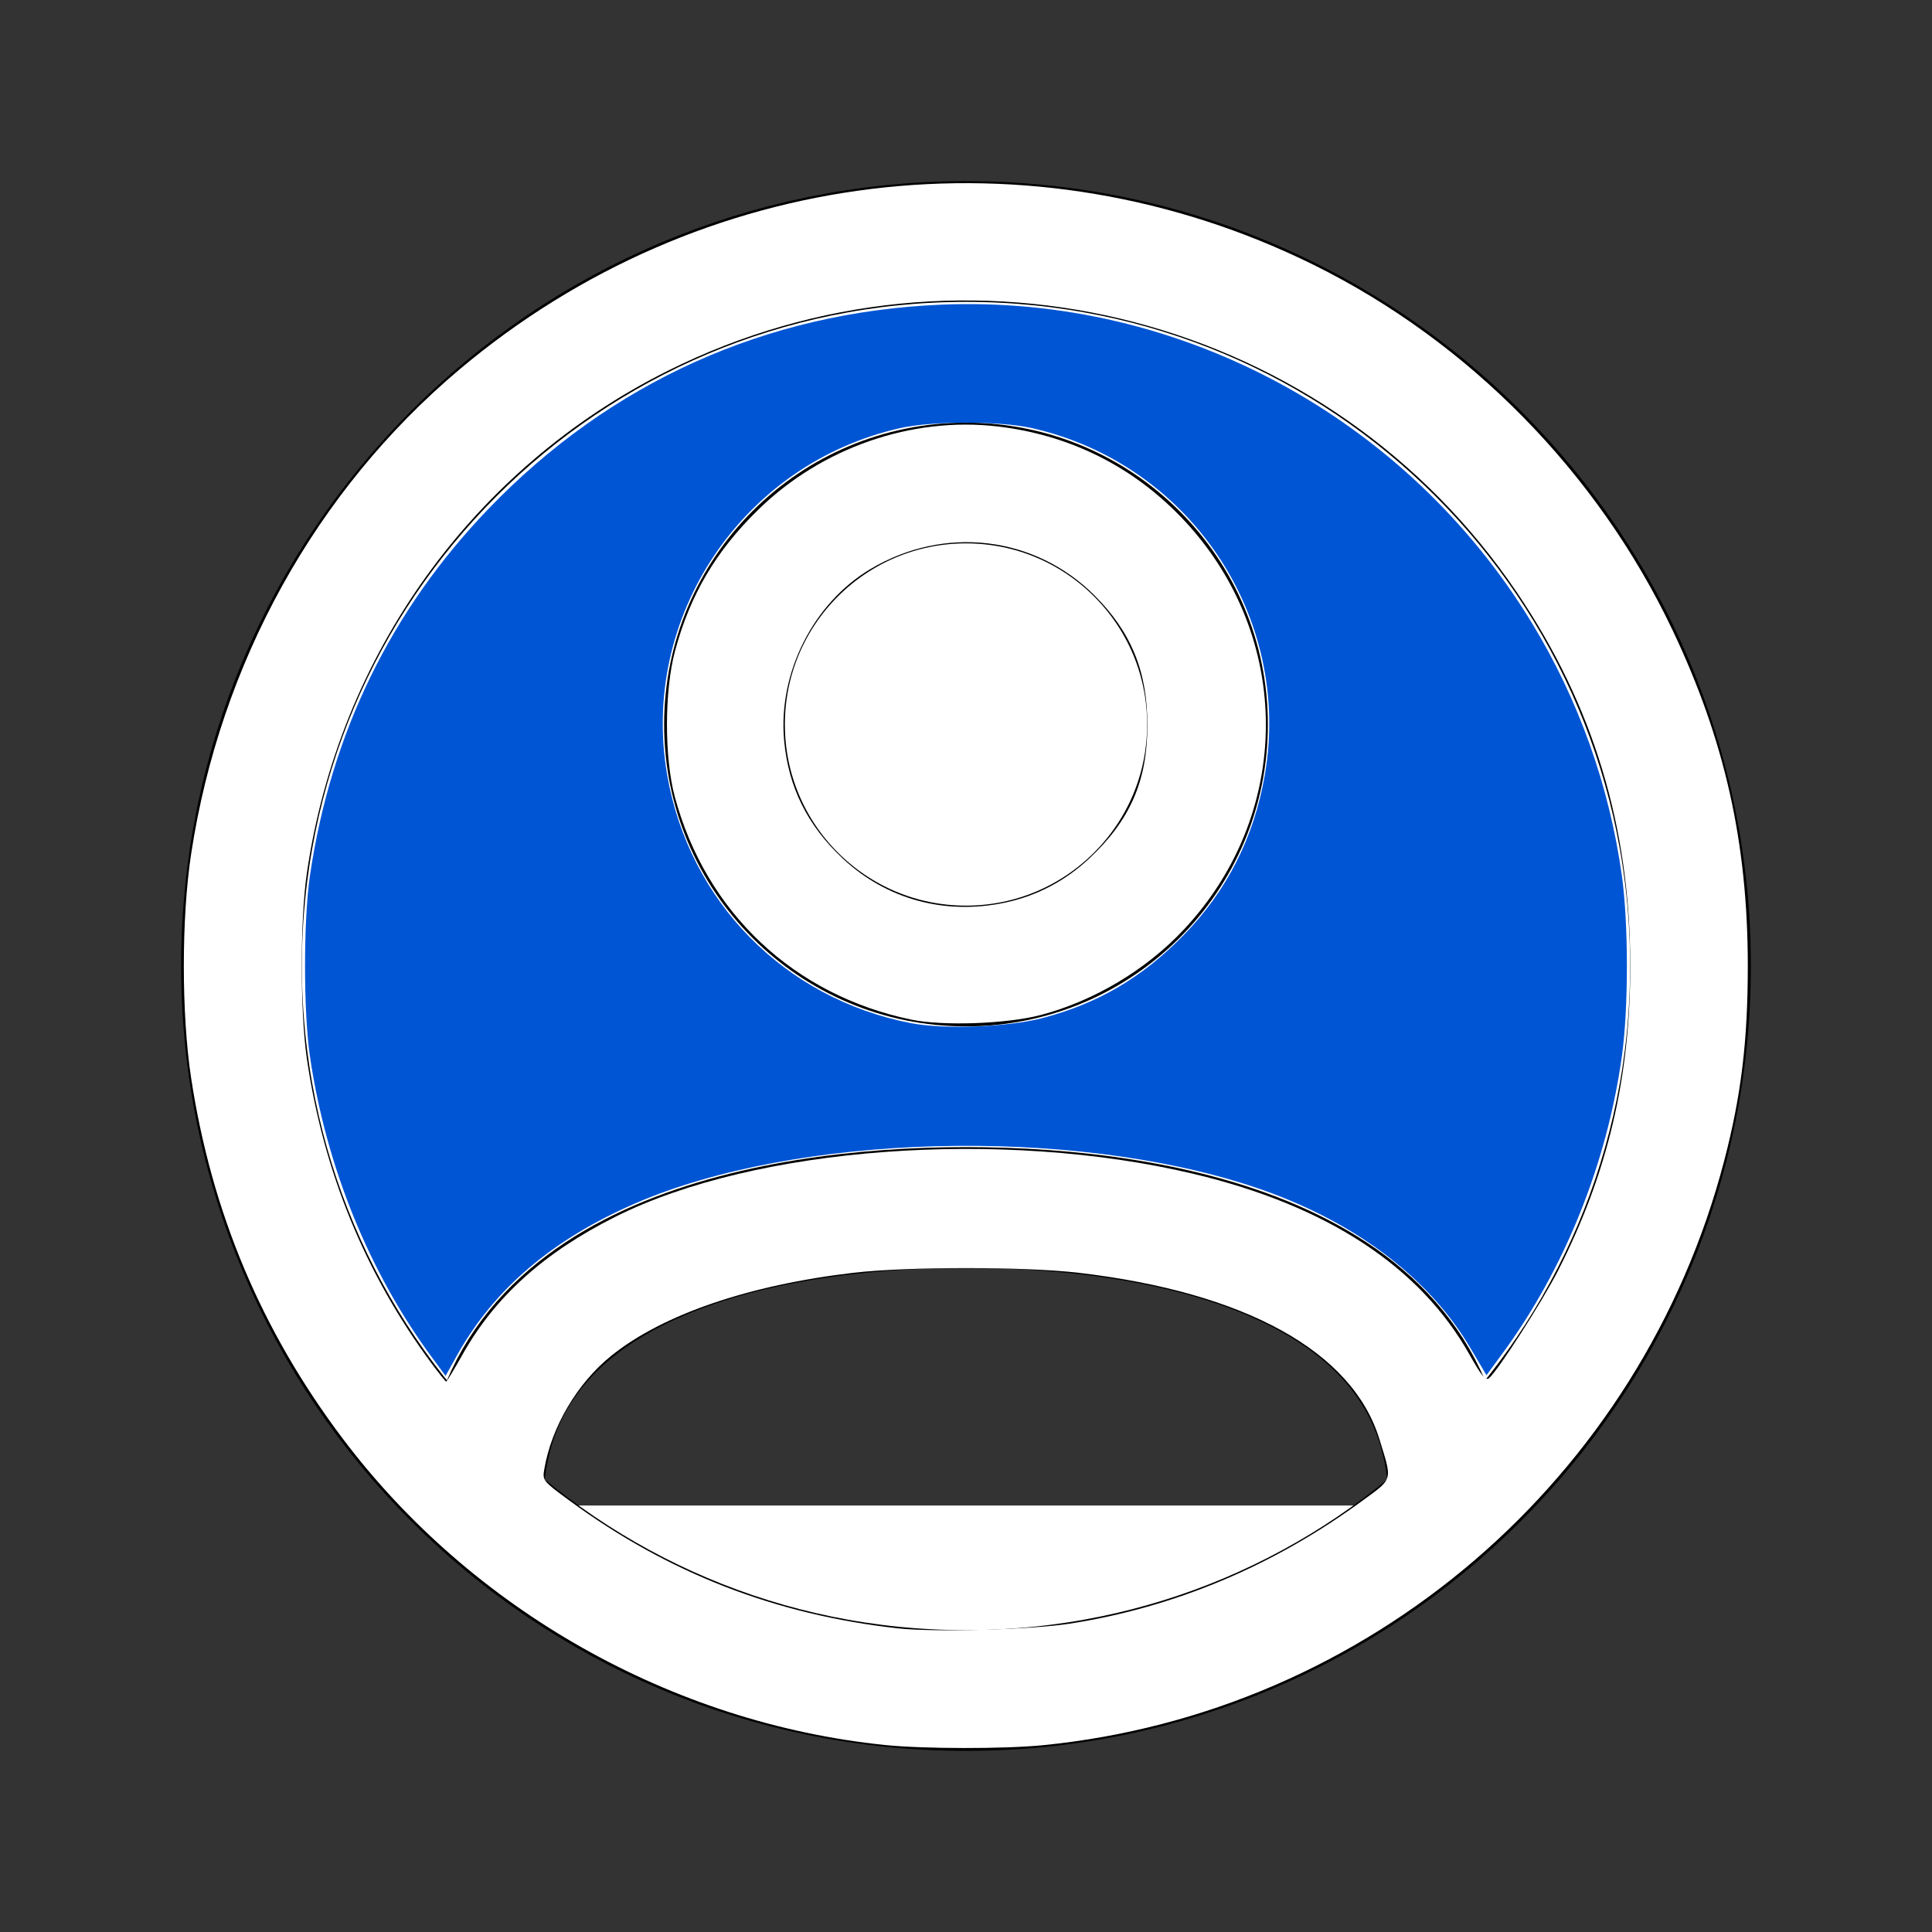 <?xml version="1.0" encoding="UTF-8" standalone="no"?>
<!-- Uploaded to: SVG Repo, www.svgrepo.com, Generator: SVG Repo Mixer Tools -->

<svg
   width="800px"
   height="800px"
   viewBox="0 0 24 24"
   fill="none"
   version="1.1"
   id="svg4"
   sodipodi:docname="user-2-svgrepo-com.svg"
   inkscape:version="1.2.2 (b0a8486541, 2022-12-01)"
   xmlns:inkscape="http://www.inkscape.org/namespaces/inkscape"
   xmlns:sodipodi="http://sodipodi.sourceforge.net/DTD/sodipodi-0.dtd"
   xmlns="http://www.w3.org/2000/svg"
   xmlns:svg="http://www.w3.org/2000/svg">
  <rect x="0" y="0" width="24" height="24" fill="#333333" stroke="none"/>
  <defs
     id="defs8" />
  <sodipodi:namedview
     id="namedview6"
     pagecolor="#ffffff"
     bordercolor="#000000"
     borderopacity="0.25"
     inkscape:showpageshadow="2"
     inkscape:pageopacity="0.0"
     inkscape:pagecheckerboard="0"
     inkscape:deskcolor="#d1d1d1"
     showgrid="false"
     inkscape:zoom="0.74375"
     inkscape:cx="212.43697"
     inkscape:cy="401.34454"
     inkscape:window-width="1600"
     inkscape:window-height="831"
     inkscape:window-x="0"
     inkscape:window-y="0"
     inkscape:window-maximized="1"
     inkscape:current-layer="svg4" />
  <path
     d="M18 18.702C18 15.671 14.5 15 12 15C9.5 15 6 15.671 6 18.702M21 12C21 16.971 16.971 21 12 21C7.029 21 3 16.971 3 12C3 7.029 7.029 3 12 3C16.971 3 21 7.029 21 12ZM15 9C15 10.657 13.657 12 12 12C10.343 12 9 10.657 9 9C9 7.343 10.343 6 12 6C13.657 6 15 7.343 15 9Z"
     stroke="#000000"
     stroke-width="1.5"
     stroke-linecap="round"
     stroke-linejoin="round"
     id="path2"
     style="fill:#ffffff" />
  <path
     style="fill:#0055d4;stroke-width:1.345"
     d="m 178.905,562.127 c -26.048,-35.26 -43.821,-79.039 -50.536,-124.48 -2.75,-18.612 -2.75,-56.683 0,-75.295 8.675,-58.708 33.489,-109.647 73.855,-151.61 50.484,-52.482 115.044,-81.581 187.692,-84.597 98.335,-4.083 192.411,46.594 244.271,131.586 19.426,31.837 32.169,67.543 37.371,104.714 2.803,20.032 2.803,55.081 0,75.113 -6.204,44.335 -23.692,87.839 -49.36,122.794 l -6.675,9.09 -6.921,-11.673 c -17.55,-29.601 -49.485,-53.171 -90.155,-66.54 -75.601,-24.852 -189.013,-21.731 -255.318,7.027 -34.394,14.917 -58.583,35.521 -73.852,62.904 l -4.769,8.553 z M 431.596,421.573 c 22.989,-5.991 41.248,-16.705 58.488,-34.319 17.882,-18.27 29.132,-40.427 33.633,-66.239 11.436,-65.578 -31.06,-128.964 -96.363,-143.736 -13.299,-3.008 -41.411,-3.008 -54.709,0 -65.329,14.778 -107.799,78.156 -96.353,143.791 9.123,52.314 48.594,92.462 100.851,102.58 13.786,2.669 40.092,1.666 54.453,-2.076 z"
     id="path392"
     transform="scale(0.03)" />
  <path
     style="fill:#ffffff;stroke-width:1.345"
     d="M 366.387,722.566 C 278.236,713.468 195.325,666.594 141.866,595.63 108.183,550.919 87.602,501.95 79.14,446.387 c -4.027,-26.44 -4.027,-66.333 0,-92.773 C 91.165,274.648 130.789,203.082 190.184,153.049 290.05,68.926 427.525,52.095 544.053,109.726 c 64.254,31.778 117.498,85.969 148.472,151.114 21.666,45.567 31.202,88.098 31.202,139.16 0,31.121 -2.744,53.744 -9.785,80.672 -34.491,131.912 -147.299,228.66 -282.152,241.985 -16,1.581 -49.652,1.534 -65.404,-0.092 z m 76.639,-50.252 c 43.616,-6.794 84.424,-23.965 121.35,-51.061 12.57,-9.224 12.199,-7.828 6.77,-25.446 -11.156,-36.202 -55.503,-60.7 -124.489,-68.77 -22.383,-2.618 -70.931,-2.618 -93.314,0 -43.304,5.066 -78.912,17.255 -100.133,34.278 -14.121,11.327 -24.854,29.484 -27.836,47.088 -0.781,4.61 -0.571,4.872 10.276,12.85 40.869,30.058 85.216,47.329 136.115,53.011 14.931,1.667 55.098,0.568 71.26,-1.95 z M 191.485,560.94 c 13.46,-23.982 33.758,-42.272 63.418,-57.144 57.816,-28.99 159.893,-36.565 239.214,-17.751 55.341,13.126 93.9,38.375 114.408,74.916 4.954,8.827 6.652,10.869 8.062,9.699 3.614,-3 22.145,-31.892 28.653,-44.675 20.458,-40.183 29.821,-79.738 29.821,-125.984 0,-57.476 -15.306,-107.938 -46.899,-154.622 C 550.749,130.988 400.185,91.71 276.373,153.607 195.68,193.948 140.216,271.187 127.069,361.529 c -2.826,19.422 -2.82,57.597 0.014,76.942 6.83,46.628 24.106,88.874 51.487,125.899 3.144,4.252 5.928,7.731 6.185,7.731 0.257,0 3.286,-5.022 6.732,-11.161 z"
     id="path463"
     transform="scale(0.03)" />
  <path
     style="fill:#ffffff;stroke-width:1.345"
     d="m 377.321,422.199 c -48.605,-10.103 -84.949,-44.337 -97.887,-92.204 -4.376,-16.19 -4.343,-44.01 0.072,-60.414 6.266,-23.283 16.885,-41.329 34.416,-58.488 26.27,-25.712 63.594,-38.684 99.265,-34.498 28.34,3.325 53.46,15.339 73.539,35.171 48.538,47.94 50.078,123.333 3.534,173.089 -15.633,16.712 -37.264,29.633 -59.336,35.441 -13.981,3.679 -40.524,4.622 -53.603,1.903 z m 38.813,-48.432 c 13.137,-2.77 24.925,-8.951 34.941,-18.321 16.857,-15.769 23.983,-32.058 24.034,-54.942 0.05,-22.272 -6.59,-38.649 -21.862,-53.921 -24.7,-24.7 -62.173,-29.144 -92.737,-10.996 -23.764,14.11 -38.369,43.086 -35.817,71.058 1.758,19.267 9.651,35.163 24.23,48.801 18.151,16.979 42.325,23.569 67.21,18.321 z"
     id="path465"
     transform="scale(0.03)" />
</svg>
